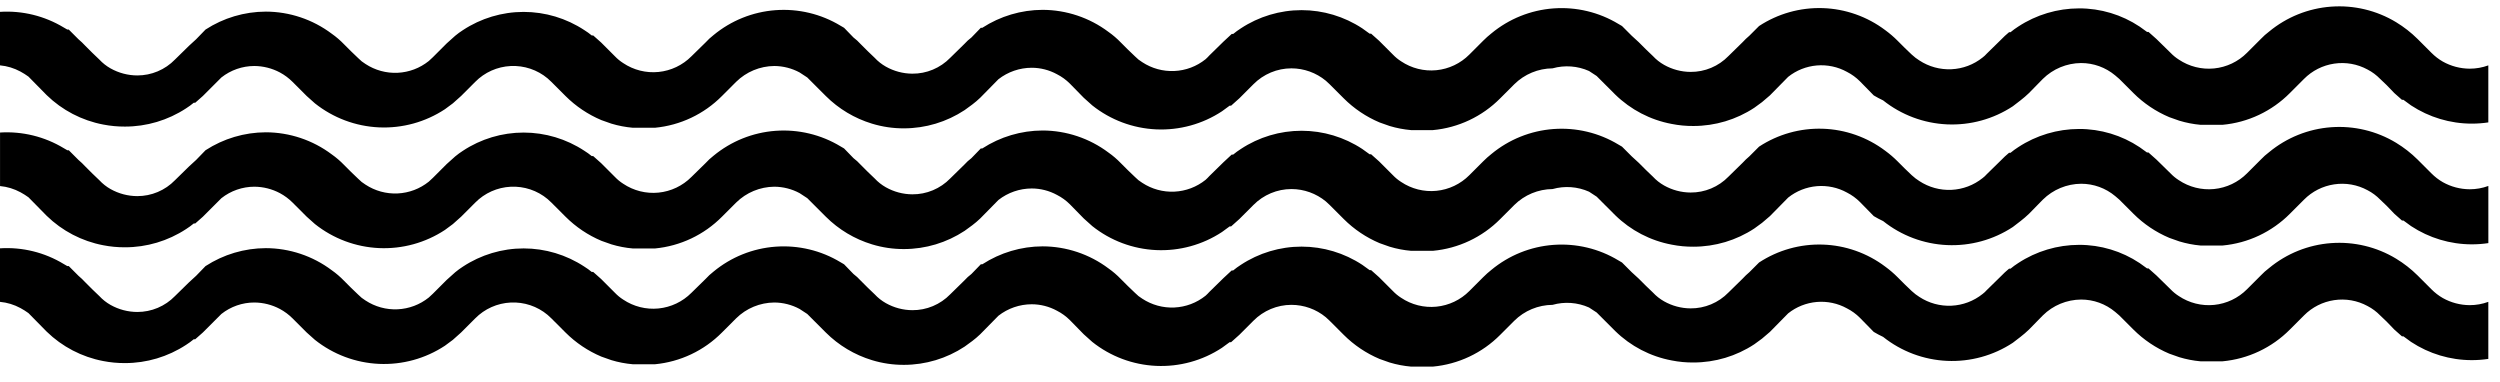 <svg xmlns="http://www.w3.org/2000/svg" fill="currentColor" viewBox="0 0 85 13">
  <path d="M84.605 10.262c-.204.075-.42.114-.637.113-.319-.002-.632-.085-.91-.24-.143-.082-.274-.183-.39-.3l-.47-.47c-.22-.218-.465-.409-.73-.57-.664-.402-1.437-.586-2.211-.529-.774.057-1.511.354-2.109.849-.1.075-.194.159-.28.25l-.47.47c-.3.302-.695.49-1.119.532-.423.042-.848-.065-1.201-.302-.102-.065-.196-.142-.28-.23l-.48-.47-.27-.24h-.05l-.25-.18c-.61-.406-1.327-.622-2.06-.62-.736.001-1.455.216-2.07.62-.091.058-.178.121-.26.19h-.05c-.098.081-.192.168-.28.26l-.48.47c-.042.048-.089.092-.14.13-.302.242-.672.381-1.059.399-.386.018-.768-.087-1.091-.299l-.13-.09-.13-.11-.24-.23-.24-.24c-.13-.131-.271-.251-.42-.36-.614-.462-1.355-.724-2.123-.749-.768-.025-1.525.188-2.167.609l-.33.33c-.082.068-.158.142-.23.22l-.48.47c-.167.172-.368.309-.59.402-.222.093-.46.14-.7.138-.316-.002-.625-.085-.9-.24-.141-.08-.27-.181-.38-.3l-.24-.23-.24-.24-.24-.22-.33-.33-.12-.07c-.664-.402-1.437-.586-2.211-.529-.774.057-1.511.354-2.109.849-.098.078-.192.161-.28.25l-.47.47c-.3.302-.695.49-1.119.532-.423.042-.848-.065-1.201-.302-.102-.065-.196-.142-.28-.23l-.47-.47-.27-.24h-.05l-.25-.18c-.613-.404-1.331-.62-2.065-.62s-1.452.216-2.065.62c-.091.058-.178.121-.26.19h-.05l-.28.26-.48.47c-.041.046-.084.089-.13.13-.302.242-.672.382-1.059.4-.386.018-.768-.087-1.091-.299l-.13-.09-.12-.11-.24-.23-.24-.24c-.128-.133-.269-.254-.42-.36-.646-.485-1.432-.748-2.24-.75-.728.002-1.439.214-2.05.61h-.05l-.32.33c-.087.065-.167.139-.24.22l-.48.47c-.167.172-.368.309-.59.402-.222.093-.46.14-.7.138-.316-.002-.625-.085-.9-.24-.141-.08-.27-.181-.38-.3l-.24-.23-.24-.24c-.073-.081-.153-.155-.24-.22l-.32-.33-.12-.07c-.664-.402-1.437-.586-2.211-.529-.774.057-1.511.354-2.109.849-.097.075-.188.159-.27.25l-.48.47c-.3.302-.695.49-1.119.532-.423.042-.848-.065-1.201-.302-.102-.065-.196-.142-.28-.23l-.47-.47-.27-.24h-.05c-.079-.066-.163-.126-.25-.18-.613-.404-1.331-.62-2.065-.62-.734 0-1.452.216-2.065.62-.091.058-.177.121-.26.19l-.29.26-.47.47-.14.13c-.302.242-.672.382-1.059.4-.386.018-.768-.087-1.091-.299l-.13-.09-.12-.11-.24-.23-.24-.24c-.128-.133-.269-.254-.42-.36-.646-.485-1.432-.748-2.24-.75-.728.002-1.439.214-2.05.61l-.32.33-.24.22-.48.47c-.166.171-.365.307-.585.4-.22.093-.456.14-.695.14-.319-.001-.632-.084-.91-.24-.141-.08-.27-.181-.38-.3l-.24-.23-.24-.24c-.072-.078-.149-.152-.23-.22l-.33-.33h-.05l-.12-.07C1.516 8.581.76 8.395 0 8.443v1.82c.244.022.481.095.697.212.094.051.184.108.27.17l.62.63c.528.514 1.196.862 1.92 1 .244.048.492.071.74.07.739.001 1.462-.215 2.08-.62.091-.058.178-.121.26-.19h.05l.26-.23.63-.63c.319-.252.713-.39 1.12-.39.304.002.602.077.87.22.158.085.303.193.43.32l.48.48.28.25c.622.495 1.384.781 2.178.817.794.036 1.579-.18 2.242-.617l.27-.2.28-.25.48-.48c.32-.325.751-.517 1.207-.539.456-.022.903.127 1.253.419l.13.12.48.48c.35.349.764.628 1.22.82l.34.12c.238.072.482.118.73.14h.75c.863-.082 1.67-.464 2.28-1.08l.48-.48c.346-.343.813-.536 1.3-.54.3.002.596.077.86.22l.26.17.63.63c.438.437.978.76 1.57.94.353.108.721.162 1.09.16.733-.001 1.449-.217 2.06-.62l.26-.19c.094-.071.185-.148.27-.23l.62-.63c.323-.252.72-.389 1.13-.39.3 0.0.596.076.86.22.163.083.311.191.44.32l.47.48.29.26c.62.494 1.381.779 2.173.815.792.036 1.575-.179 2.237-.615l.26-.19h.05l.28-.25.48-.48c.169-.171.37-.306.591-.399.221-.093.459-.141.699-.141.427 0 .841.148 1.17.42l.13.12.48.48c.35.349.764.628 1.22.82l.34.12c.238.072.482.118.73.14h.74c.867-.08 1.677-.462 2.29-1.08l.48-.48c.346-.343.813-.536 1.3-.54.411-.116.85-.084 1.24.09l.26.17.63.63c.527.516 1.195.864 1.92 1 .244.049.492.072.74.07.736 0 1.456-.215 2.07-.62l.26-.19.27-.23.62-.63c.279-.223.618-.357.974-.388.356-.03.713.045 1.026.218.163.083.311.191.44.32l.47.48c.104.062.21.119.32.17.62.494 1.381.779 2.172.815.792.036 1.575-.179 2.237-.615l.26-.2c.101-.078.198-.161.29-.25l.47-.48c.346-.343.813-.536 1.3-.54.424-.001.835.148 1.16.42l.14.12.48.48c.35.349.764.628 1.22.82l.34.12c.235.071.476.118.72.14h.75c.867-.08 1.677-.462 2.29-1.08l.48-.48c.277-.28.637-.462 1.027-.52.389-.058.787.012 1.133.2.16.083.305.191.43.32l.22.21.26.27.26.23h.05l.26.19c.613.404 1.331.62 2.065.62.189 0 .377-.014.562-.042v-1.94z"/>
  <path d="M84.605 6.322c-.204.075-.42.114-.637.113-.319-.002-.632-.085-.91-.24-.143-.082-.274-.183-.39-.3l-.47-.47c-.22-.218-.465-.409-.73-.57-.664-.402-1.437-.586-2.211-.529-.774.057-1.511.354-2.109.849-.1.075-.194.159-.28.25l-.47.47c-.3.302-.695.49-1.119.532-.423.042-.848-.065-1.201-.302-.102-.065-.196-.142-.28-.23l-.48-.47-.27-.24h-.05l-.25-.18c-.61-.406-1.327-.622-2.06-.62-.736.001-1.455.216-2.07.62-.091.058-.178.121-.26.19h-.05c-.098.081-.192.168-.28.26l-.48.47c-.042.048-.089.092-.14.13-.302.242-.672.382-1.059.4-.386.018-.768-.087-1.091-.299l-.13-.09-.13-.11-.24-.23-.24-.24c-.13-.131-.271-.251-.42-.36-.614-.462-1.355-.724-2.123-.749-.768-.025-1.525.188-2.167.609l-.33.33c-.082.068-.158.142-.23.22l-.48.47c-.167.172-.368.309-.59.402-.222.093-.46.14-.7.138-.316-.002-.625-.085-.9-.24-.141-.08-.27-.181-.38-.3l-.24-.23-.24-.24-.24-.22-.33-.33-.12-.07c-.664-.402-1.437-.586-2.211-.529-.774.057-1.511.354-2.109.849-.098.078-.192.161-.28.25l-.47.47c-.3.302-.695.49-1.119.532-.423.042-.848-.065-1.201-.302-.102-.065-.196-.142-.28-.23l-.47-.47-.27-.24h-.05l-.25-.18c-.613-.404-1.331-.62-2.065-.62s-1.452.215-2.065.62c-.091.058-.178.121-.26.19h-.05l-.28.26-.48.47c-.041.046-.084.089-.13.13-.302.242-.672.382-1.059.4-.386.018-.768-.087-1.091-.299l-.13-.09-.12-.11-.24-.23-.24-.24c-.128-.133-.269-.254-.42-.36-.646-.485-1.432-.748-2.24-.75-.728.002-1.439.214-2.05.61h-.05l-.32.33c-.087.065-.167.139-.24.22l-.48.47c-.167.172-.368.309-.59.402-.222.093-.46.14-.7.138-.316-.002-.625-.085-.9-.24-.141-.08-.27-.181-.38-.3l-.24-.23-.24-.24c-.073-.081-.153-.155-.24-.22l-.32-.33-.12-.07c-.664-.402-1.437-.586-2.211-.529-.774.057-1.511.354-2.109.849-.097.075-.188.159-.27.25l-.48.47c-.3.302-.695.49-1.119.532-.423.042-.848-.065-1.201-.302-.102-.065-.196-.142-.28-.23l-.47-.47-.27-.24h-.05c-.079-.066-.163-.126-.25-.18-.613-.404-1.331-.62-2.065-.62-.734 0-1.452.215-2.065.62-.091.058-.177.121-.26.19l-.29.26-.47.47-.14.13c-.302.242-.672.382-1.059.4-.386.018-.768-.087-1.091-.299l-.13-.09-.12-.11-.24-.23-.24-.24c-.128-.133-.269-.254-.42-.36-.646-.485-1.432-.748-2.24-.75-.728.002-1.439.214-2.05.61l-.32.33-.24.22-.48.47c-.166.171-.365.307-.585.4-.22.093-.456.14-.695.14-.319-.001-.632-.084-.91-.24-.141-.08-.27-.181-.38-.3l-.24-.23-.24-.24c-.072-.078-.149-.152-.23-.22l-.33-.33h-.05l-.12-.07c-.652-.394-1.408-.579-2.167-.532v1.82c.244.022.481.095.697.212.094.051.184.108.27.17l.62.63c.528.514 1.196.862 1.92 1 .244.048.492.071.74.07.739.001 1.462-.215 2.08-.62.091-.058.178-.121.26-.19h.05l.26-.23.63-.63c.319-.252.713-.389 1.12-.39.304.002.602.077.87.22.158.085.303.193.43.32l.48.48.28.25c.622.495 1.384.781 2.178.817.794.036 1.579-.18 2.242-.617l.27-.2.28-.25.48-.48c.32-.325.751-.517 1.207-.539.456-.022.903.127 1.253.419l.13.12.48.48c.35.349.764.628 1.22.82l.34.12c.238.072.482.119.73.14h.75c.863-.082 1.67-.464 2.28-1.08l.48-.48c.346-.342.813-.536 1.3-.54.3.002.596.077.86.22l.26.17.63.63c.438.437.978.76 1.57.94.353.108.721.162 1.09.16.733-.001 1.449-.217 2.06-.62l.26-.19c.094-.071.185-.148.27-.23l.62-.63c.323-.252.72-.389 1.13-.39.3 0.0.596.076.86.22.163.083.311.191.44.32l.47.48.29.26c.62.494 1.381.779 2.173.815.792.036 1.575-.179 2.237-.615l.26-.19h.05l.28-.25.48-.48c.169-.171.37-.306.591-.399.221-.093.459-.141.699-.141.427 0.0.841.149 1.17.42l.13.12.48.48c.35.349.764.628 1.22.82l.34.12c.238.072.482.119.73.14h.74c.867-.08 1.677-.462 2.29-1.08l.48-.48c.346-.342.813-.536 1.3-.54.411-.116.85-.084 1.24.09l.26.17.63.63c.527.516 1.195.864 1.92 1 .244.049.492.072.74.07.736 0 1.456-.215 2.07-.62l.26-.19.27-.23.62-.63c.279-.223.618-.357.974-.388.356-.03.713.045 1.026.218.163.083.311.191.44.32l.47.48c.104.062.21.119.32.17.62.494 1.381.779 2.172.815.792.036 1.575-.179 2.237-.615l.26-.2c.101-.078.198-.161.29-.25l.47-.48c.346-.342.813-.536 1.3-.54.424-.001.835.148 1.16.42l.14.12.48.48c.35.349.764.628 1.22.82l.34.12c.235.071.476.118.72.14h.75c.867-.08 1.677-.462 2.29-1.08l.48-.48c.277-.28.637-.462 1.027-.52.389-.058.787.012 1.133.2.16.083.305.191.43.32l.22.21.26.27.26.23h.05l.26.19c.613.404 1.331.62 2.065.62.189 0 .377-.014.562-.042V6.322z"/>
  <path d="M84.605 2.222c-.204.075-.42.114-.637.113-.319-.002-.632-.085-.91-.24-.143-.082-.274-.183-.39-.3l-.47-.47c-.22-.218-.465-.409-.73-.57-.664-.402-1.437-.586-2.211-.529-.774.057-1.511.354-2.109.849-.1.075-.194.159-.28.25l-.47.47c-.3.302-.695.49-1.119.532-.423.042-.848-.065-1.201-.302-.102-.065-.196-.142-.28-.23l-.48-.47-.27-.24h-.05l-.25-.18c-.61-.406-1.327-.622-2.06-.62-.736.001-1.455.216-2.07.62-.091.058-.178.121-.26.19h-.05c-.098.081-.192.168-.28.26l-.48.47c-.042.048-.089.092-.14.13-.302.242-.672.382-1.059.399-.386.018-.768-.087-1.091-.299l-.13-.09-.13-.11-.24-.23-.24-.24c-.13-.131-.271-.251-.42-.36-.614-.462-1.355-.724-2.123-.749-.768-.025-1.525.188-2.167.609l-.33.33c-.082.068-.158.142-.23.22l-.48.47c-.167.172-.368.309-.59.402-.222.093-.46.14-.7.138-.316-.002-.625-.085-.9-.24-.141-.08-.27-.181-.38-.3l-.24-.23-.24-.24-.24-.22-.33-.33-.12-.07c-.664-.402-1.437-.586-2.211-.529-.774.057-1.511.354-2.109.849-.098.078-.192.161-.28.25l-.47.47c-.3.302-.695.49-1.119.532-.423.042-.848-.065-1.201-.302-.102-.065-.196-.142-.28-.23l-.47-.47-.27-.24h-.05l-.25-.18c-.613-.404-1.331-.62-2.065-.62s-1.452.216-2.065.62c-.091.058-.178.121-.26.19h-.05l-.28.26-.48.47c-.041.046-.084.089-.13.13-.302.242-.672.382-1.059.399-.386.018-.768-.087-1.091-.299l-.13-.09-.12-.11-.24-.23-.24-.24c-.128-.133-.269-.254-.42-.36-.646-.485-1.432-.748-2.24-.75-.728.002-1.439.214-2.05.61h-.05l-.32.33c-.087.065-.167.139-.24.22l-.48.47c-.167.172-.368.309-.59.402-.222.093-.46.14-.7.138-.316-.002-.625-.085-.9-.24-.141-.08-.27-.181-.38-.3l-.24-.23-.24-.24c-.073-.081-.153-.155-.24-.22l-.32-.33-.12-.07c-.664-.402-1.437-.586-2.211-.529-.774.057-1.511.354-2.109.849-.097.075-.188.159-.27.25l-.48.47c-.3.302-.695.49-1.119.532-.423.042-.848-.065-1.201-.302-.102-.065-.196-.142-.28-.23l-.47-.47-.27-.24h-.05c-.079-.066-.163-.126-.25-.18-.613-.404-1.331-.62-2.065-.62-.734 0-1.452.216-2.065.62-.091.058-.177.121-.26.19l-.29.26-.47.47-.14.13c-.302.242-.672.382-1.059.4-.386.018-.768-.087-1.091-.299l-.13-.09-.12-.11-.24-.23-.24-.24c-.128-.133-.269-.254-.42-.36C10.631.66 9.846.397 9.038.395 8.31.397 7.598.609 6.988 1.005l-.32.33-.24.22-.48.47c-.166.171-.365.307-.585.4-.22.093-.456.14-.695.14-.319-.001-.632-.084-.91-.24-.141-.08-.27-.181-.38-.3l-.24-.23-.24-.24c-.072-.078-.149-.152-.23-.22l-.33-.33h-.05l-.12-.07C1.516.541.76.355 0.0.403V2.222c.244.022.481.095.697.212.094.051.184.108.27.17l.62.63c.528.514 1.196.862 1.92 1 .244.048.492.071.74.07.739.001 1.462-.215 2.08-.62.091-.058.178-.121.26-.19h.05l.26-.23.63-.63c.319-.252.713-.389 1.12-.39.304.002.602.077.87.22.158.085.303.193.43.32l.48.48.28.25c.622.495 1.384.781 2.178.817.794.036 1.579-.18 2.242-.617l.27-.2.28-.25.48-.48c.32-.325.751-.517 1.207-.539.456-.022.903.127 1.253.419l.13.12.48.48c.35.349.764.628 1.22.82l.34.12c.238.072.482.118.73.14h.75c.863-.082 1.67-.464 2.28-1.08l.48-.48c.346-.342.813-.536 1.3-.54.3.002.596.077.86.22l.26.17.63.63c.438.437.978.76 1.57.94.353.108.721.162 1.09.16.733-.001 1.449-.217 2.06-.62l.26-.19c.094-.071.185-.148.27-.23l.62-.63c.323-.252.72-.389 1.13-.39.3 0.0.596.076.86.22.163.083.311.191.44.32l.47.48.29.26c.62.494 1.381.779 2.173.815.792.036 1.575-.179 2.237-.615l.26-.19h.05l.28-.25.48-.48c.169-.171.37-.306.591-.399.221-.093.459-.141.699-.141.427 0.0.841.149 1.17.42l.13.12.48.48c.35.349.764.628 1.22.82l.34.12c.238.072.482.118.73.14h.74c.867-.079 1.677-.462 2.29-1.08l.48-.48c.346-.342.813-.536 1.3-.54.411-.116.85-.084 1.24.09l.26.17.63.63c.527.516 1.195.864 1.92 1 .244.049.492.072.74.07.736 0 1.456-.215 2.07-.62l.26-.19.27-.23.62-.63c.279-.223.618-.357.974-.388.356-.03.713.045 1.026.218.163.083.311.191.44.32l.47.48c.104.062.21.119.32.17.62.494 1.381.779 2.172.815.792.036 1.575-.179 2.237-.615l.26-.2c.101-.078.198-.161.29-.25l.47-.48c.346-.342.813-.536 1.3-.54.424-.001.835.148 1.16.42l.14.12.48.48c.35.349.764.628 1.22.82l.34.12c.235.071.476.118.72.14h.75c.867-.079 1.677-.462 2.29-1.08l.48-.48c.277-.28.637-.462 1.027-.52.389-.058.787.012 1.133.2.16.083.305.191.43.32l.22.21.26.27.26.23h.05l.26.19c.613.404 1.331.62 2.065.62.189 0 .377-.014.562-.042v-1.94z"/>
</svg>